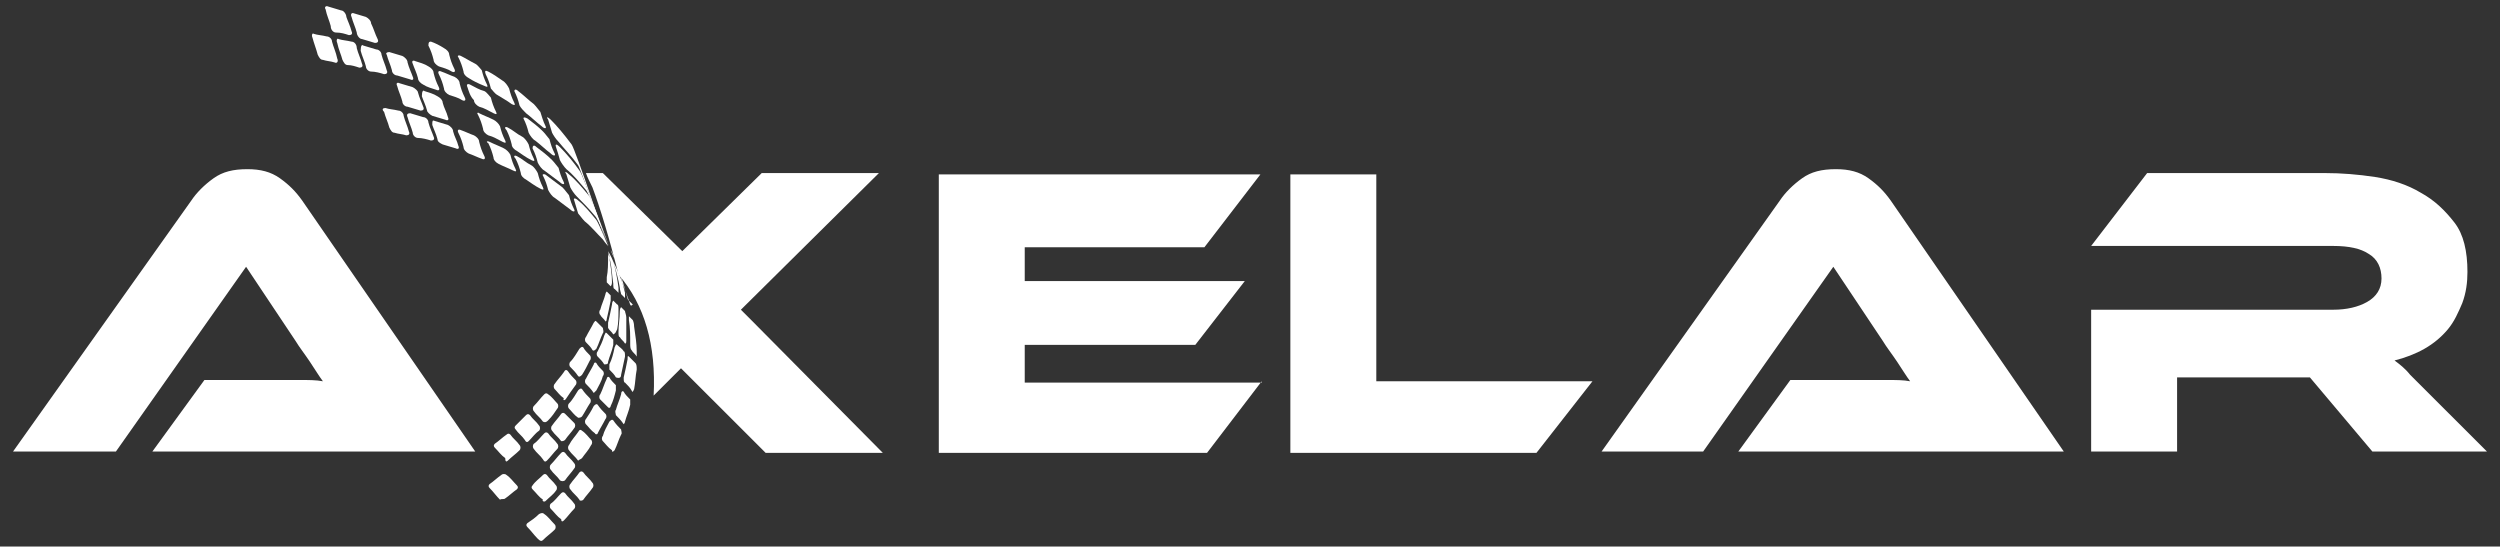 <svg width="247" height="54" viewBox="0 0 247 54" fill="none" xmlns="http://www.w3.org/2000/svg">
<rect x="0" y="0" width="247" height="54" fill="#333333" stroke="none"/>
<path fill-rule="evenodd" clip-rule="evenodd" d="M31.004 3.343C31.39 3.471 31.776 3.471 32.29 3.6C32.547 3.6 32.805 3.857 32.805 4.114C32.933 4.629 33.191 5.143 33.319 5.786C33.448 6.043 33.319 6.3 33.062 6.171C32.676 6.043 32.29 6.043 31.904 5.914C31.647 5.914 31.518 5.657 31.39 5.4C31.261 4.886 31.004 4.243 30.875 3.729C30.746 3.471 30.875 3.214 31.004 3.343Z" fill="white"/>
<path fill-rule="evenodd" clip-rule="evenodd" d="M32.419 0.643C32.805 0.771 33.319 0.9 33.705 1.029C33.963 1.029 34.22 1.414 34.22 1.671C34.349 2.057 34.606 2.571 34.734 3.086C34.863 3.343 34.734 3.471 34.477 3.471C34.091 3.343 33.705 3.214 33.191 3.214C32.933 3.214 32.676 2.957 32.676 2.571C32.547 2.057 32.29 1.543 32.162 0.9C32.033 0.771 32.162 0.514 32.419 0.643Z" fill="white"/>
<path fill-rule="evenodd" clip-rule="evenodd" d="M34.863 1.286C35.249 1.414 35.764 1.543 36.15 1.671C36.407 1.8 36.664 2.057 36.664 2.314C36.921 2.829 37.05 3.343 37.307 3.857C37.436 4.114 37.307 4.243 37.05 4.243C36.664 4.114 36.15 3.986 35.764 3.857C35.506 3.857 35.249 3.471 35.249 3.214C35.12 2.7 34.863 2.186 34.734 1.671C34.606 1.414 34.734 1.286 34.863 1.286Z" fill="white"/>
<path fill-rule="evenodd" clip-rule="evenodd" d="M42.582 4.114C42.968 4.243 43.482 4.5 43.868 4.757C44.126 4.886 44.383 5.143 44.383 5.4C44.511 5.914 44.64 6.3 44.897 6.814C45.026 7.071 44.897 7.2 44.64 7.071C44.254 6.814 43.74 6.686 43.354 6.557C43.096 6.429 42.839 6.171 42.839 5.914C42.71 5.4 42.582 5.014 42.325 4.5C42.325 4.114 42.453 4.114 42.582 4.114Z" fill="white"/>
<path fill-rule="evenodd" clip-rule="evenodd" d="M33.448 3.857C33.834 3.986 34.22 3.986 34.734 4.114C34.992 4.114 35.249 4.371 35.249 4.757C35.378 5.271 35.635 5.786 35.764 6.3C35.892 6.557 35.764 6.686 35.506 6.686C35.12 6.557 34.734 6.428 34.348 6.428C34.091 6.428 33.962 6.171 33.834 5.914C33.705 5.4 33.448 4.886 33.319 4.243C33.191 3.986 33.319 3.728 33.448 3.857Z" fill="white"/>
<path fill-rule="evenodd" clip-rule="evenodd" d="M35.892 4.5C36.278 4.629 36.793 4.757 37.179 4.886C37.436 4.886 37.693 5.143 37.693 5.4C37.822 5.914 38.079 6.429 38.208 6.943C38.337 7.2 38.208 7.329 37.95 7.329C37.565 7.2 37.05 7.071 36.664 7.071C36.407 7.071 36.15 6.814 36.15 6.557C36.021 6.043 35.764 5.529 35.635 5.014C35.635 4.5 35.764 4.371 35.892 4.5Z" fill="white"/>
<path fill-rule="evenodd" clip-rule="evenodd" d="M38.465 5.143C38.851 5.271 39.366 5.4 39.752 5.529C40.009 5.657 40.266 5.914 40.266 6.171C40.395 6.686 40.652 7.2 40.781 7.586C40.909 7.843 40.781 7.971 40.523 7.843C40.138 7.714 39.623 7.586 39.237 7.457C38.98 7.457 38.722 7.2 38.722 6.943C38.594 6.429 38.337 5.914 38.208 5.4C38.079 5.271 38.208 5.143 38.465 5.143Z" fill="white"/>
<path fill-rule="evenodd" clip-rule="evenodd" d="M41.038 6.043C41.424 6.171 41.939 6.3 42.325 6.557C42.582 6.686 42.839 6.943 42.839 7.2C42.968 7.714 43.096 8.1 43.354 8.614C43.482 8.871 43.354 9 43.096 8.871C42.711 8.743 42.196 8.614 41.81 8.357C41.553 8.229 41.295 7.971 41.295 7.714C41.167 7.2 40.91 6.686 40.781 6.3C40.652 6.043 40.781 5.914 41.038 6.043Z" fill="white"/>
<path fill-rule="evenodd" clip-rule="evenodd" d="M43.611 7.071C43.997 7.2 44.511 7.457 44.897 7.586C45.155 7.714 45.412 7.971 45.412 8.229C45.541 8.743 45.669 9.129 45.927 9.643C46.055 9.9 45.927 10.029 45.669 9.9C45.283 9.643 44.769 9.514 44.383 9.386C44.126 9.257 43.868 9 43.868 8.743C43.74 8.229 43.611 7.843 43.354 7.329C43.225 7.071 43.354 6.943 43.611 7.071Z" fill="white"/>
<path fill-rule="evenodd" clip-rule="evenodd" d="M39.494 8.229C39.88 8.357 40.395 8.486 40.781 8.614C41.038 8.743 41.295 9 41.295 9.129C41.424 9.643 41.681 10.157 41.81 10.543C41.939 10.8 41.81 10.928 41.553 10.928C41.167 10.8 40.652 10.671 40.266 10.543C40.009 10.543 39.752 10.286 39.752 10.028C39.623 9.514 39.366 9 39.237 8.486C39.108 8.229 39.237 8.1 39.494 8.229Z" fill="white"/>
<path fill-rule="evenodd" clip-rule="evenodd" d="M41.939 9C42.325 9.129 42.839 9.257 43.225 9.514C43.482 9.643 43.74 9.9 43.74 10.157C43.868 10.671 44.126 11.057 44.254 11.571C44.383 11.829 44.254 11.957 43.997 11.829C43.611 11.7 43.096 11.571 42.71 11.443C42.453 11.314 42.196 11.057 42.196 10.929C42.067 10.414 41.81 9.9 41.681 9.514C41.681 9 41.81 8.871 41.939 9Z" fill="white"/>
<path fill-rule="evenodd" clip-rule="evenodd" d="M38.079 10.671C38.465 10.8 38.851 10.8 39.366 10.928C39.623 10.928 39.88 11.186 39.88 11.443C40.009 11.957 40.266 12.471 40.395 12.986C40.523 13.243 40.395 13.371 40.138 13.371C39.752 13.243 39.366 13.243 38.98 13.114C38.722 13.114 38.594 12.857 38.465 12.6C38.337 12.086 38.079 11.571 37.95 11.057C37.693 10.8 37.822 10.671 38.079 10.671Z" fill="white"/>
<path fill-rule="evenodd" clip-rule="evenodd" d="M40.523 11.186C40.909 11.314 41.424 11.443 41.81 11.571C42.067 11.571 42.325 11.829 42.325 12.086C42.453 12.6 42.71 13.114 42.839 13.5C42.968 13.757 42.839 13.886 42.582 13.886C42.196 13.757 41.681 13.629 41.295 13.629C41.038 13.629 40.781 13.371 40.781 13.114C40.652 12.6 40.395 12.086 40.266 11.571C40.138 11.314 40.266 11.186 40.523 11.186Z" fill="white"/>
<path fill-rule="evenodd" clip-rule="evenodd" d="M42.968 11.957C43.354 12.086 43.868 12.214 44.254 12.343C44.511 12.471 44.769 12.729 44.769 12.986C44.897 13.5 45.155 13.886 45.283 14.4C45.412 14.657 45.283 14.786 45.026 14.657C44.64 14.529 44.126 14.4 43.74 14.271C43.482 14.143 43.225 14.014 43.225 13.757C43.096 13.243 42.839 12.729 42.71 12.343C42.71 11.957 42.711 11.829 42.968 11.957Z" fill="white"/>
<path fill-rule="evenodd" clip-rule="evenodd" d="M45.541 12.857C45.927 12.986 46.441 13.243 46.827 13.371C47.084 13.5 47.342 13.757 47.342 14.014C47.47 14.528 47.599 14.914 47.856 15.428C47.985 15.686 47.856 15.814 47.599 15.686C47.213 15.557 46.699 15.3 46.312 15.171C46.055 15.043 45.798 14.786 45.798 14.528C45.669 14.014 45.541 13.629 45.283 13.114C45.155 12.857 45.283 12.729 45.541 12.857Z" fill="white"/>
<path fill-rule="evenodd" clip-rule="evenodd" d="M45.541 5.529C46.055 5.786 46.441 6.043 46.956 6.3C47.213 6.429 47.47 6.814 47.599 6.943C47.728 7.457 47.856 7.843 48.114 8.357C48.242 8.614 48.114 8.614 47.856 8.486C47.213 8.229 46.699 7.971 46.312 7.714C46.055 7.586 45.798 7.329 45.798 7.071C45.669 6.557 45.541 6.171 45.283 5.657C45.155 5.529 45.283 5.4 45.541 5.529Z" fill="white"/>
<path fill-rule="evenodd" clip-rule="evenodd" d="M46.441 8.357C46.956 8.614 47.342 8.871 47.856 9C48.114 9.129 48.371 9.514 48.499 9.643C48.628 10.157 48.757 10.543 49.014 11.057C49.143 11.314 49.014 11.314 48.757 11.186C48.242 10.928 47.856 10.671 47.342 10.543C47.084 10.414 46.827 10.157 46.827 9.9C46.441 9.514 46.312 9 46.184 8.614C46.055 8.357 46.184 8.229 46.441 8.357Z" fill="white"/>
<path fill-rule="evenodd" clip-rule="evenodd" d="M47.342 11.186C47.856 11.443 48.242 11.571 48.757 11.829C49.014 11.957 49.271 12.214 49.4 12.471C49.529 12.986 49.657 13.371 49.915 13.886C50.043 14.143 49.915 14.143 49.657 14.014C49.143 13.757 48.757 13.5 48.242 13.371C47.985 13.243 47.728 12.986 47.728 12.729C47.599 12.214 47.47 11.829 47.213 11.314C47.084 11.186 47.213 11.057 47.342 11.186Z" fill="white"/>
<path fill-rule="evenodd" clip-rule="evenodd" d="M48.371 14.014C48.885 14.271 49.271 14.4 49.786 14.657C50.043 14.786 50.3 15.043 50.429 15.3C50.558 15.814 50.686 16.2 50.944 16.714C51.072 16.971 50.944 16.971 50.686 16.843C50.172 16.586 49.786 16.457 49.271 16.2C49.014 16.072 48.757 15.814 48.757 15.557C48.628 15.043 48.499 14.657 48.242 14.143C47.985 14.014 48.114 13.886 48.371 14.014Z" fill="white"/>
<path fill-rule="evenodd" clip-rule="evenodd" d="M48.242 7.071C48.757 7.329 49.271 7.714 49.657 7.971C49.915 8.1 50.172 8.486 50.3 8.743C50.429 9.257 50.558 9.643 50.815 10.157C50.944 10.414 50.815 10.414 50.558 10.286C50.043 9.9 49.529 9.643 49.143 9.386C48.885 9.257 48.628 8.871 48.499 8.743C48.371 8.229 48.242 7.843 47.985 7.329C47.856 6.943 47.985 6.943 48.242 7.071Z" fill="white"/>
<path fill-rule="evenodd" clip-rule="evenodd" d="M51.201 9C51.716 9.386 52.23 9.9 52.745 10.286C53.002 10.543 53.26 10.929 53.388 11.057C53.517 11.443 53.645 11.957 53.903 12.472C54.031 12.729 53.774 12.729 53.517 12.472C53.002 12.086 52.488 11.572 51.973 11.186C51.716 10.929 51.458 10.671 51.33 10.414C51.201 9.9 51.072 9.514 50.815 9C50.815 8.871 50.944 8.743 51.201 9Z" fill="white"/>
<path fill-rule="evenodd" clip-rule="evenodd" d="M54.417 11.829C55.06 12.471 55.704 13.243 56.475 14.271C56.861 14.786 60.078 24.428 60.078 24.428C60.078 24.428 57.376 16.714 57.119 16.328C56.475 15.428 55.704 14.657 55.189 14.014C54.932 13.757 54.675 13.371 54.546 13.114C54.417 12.729 54.289 12.214 54.16 11.829C53.903 11.443 54.16 11.571 54.417 11.829Z" fill="white"/>
<path fill-rule="evenodd" clip-rule="evenodd" d="M52.102 11.7C52.616 12.086 53.131 12.471 53.645 12.986C53.903 13.243 54.16 13.629 54.289 13.757C54.417 14.271 54.546 14.657 54.803 15.171C54.932 15.428 54.675 15.428 54.417 15.171C53.903 14.786 53.388 14.271 52.873 13.886C52.616 13.757 52.359 13.371 52.23 13.114C52.102 12.6 51.973 12.214 51.716 11.7C51.716 11.571 51.844 11.571 52.102 11.7Z" fill="white"/>
<path fill-rule="evenodd" clip-rule="evenodd" d="M55.318 14.529C55.961 15.171 56.604 15.943 57.247 16.843C57.633 17.229 60.078 24.429 60.078 24.429C60.078 24.429 58.277 19.157 57.891 18.771C57.247 18 56.604 17.229 55.961 16.714C55.704 16.457 55.446 16.071 55.318 15.814C55.189 15.3 55.06 14.914 54.932 14.529C54.803 14.143 55.06 14.271 55.318 14.529Z" fill="white"/>
<path fill-rule="evenodd" clip-rule="evenodd" d="M50.172 12.6C50.687 12.857 51.072 13.243 51.587 13.5C51.844 13.629 52.102 14.014 52.23 14.271C52.359 14.786 52.488 15.171 52.745 15.686C52.873 15.943 52.745 15.943 52.488 15.814C51.973 15.557 51.458 15.171 51.072 14.914C50.815 14.786 50.558 14.529 50.558 14.271C50.429 13.757 50.301 13.371 50.043 12.857C49.786 12.6 49.915 12.471 50.172 12.6Z" fill="white"/>
<path fill-rule="evenodd" clip-rule="evenodd" d="M53.002 14.529C53.517 14.914 54.031 15.3 54.546 15.814C54.803 16.072 55.06 16.457 55.189 16.586C55.318 17.1 55.446 17.486 55.704 18C55.832 18.257 55.575 18.257 55.318 18C54.803 17.614 54.289 17.229 53.774 16.843C53.517 16.714 53.259 16.329 53.131 16.071C53.002 15.557 52.873 15.171 52.616 14.657C52.616 14.4 52.745 14.271 53.002 14.529Z" fill="white"/>
<path fill-rule="evenodd" clip-rule="evenodd" d="M56.218 17.229C56.861 17.743 57.505 18.514 58.148 19.286C58.534 19.671 60.206 24.428 60.206 24.428C60.206 24.428 59.177 21.729 58.791 21.343C58.148 20.571 57.505 19.928 56.99 19.414C56.733 19.157 56.475 18.771 56.347 18.514C56.218 18.128 56.09 17.614 55.961 17.229C55.704 16.843 55.961 16.971 56.218 17.229Z" fill="white"/>
<path fill-rule="evenodd" clip-rule="evenodd" d="M51.072 15.428C51.587 15.686 51.973 16.071 52.488 16.328C52.745 16.457 53.002 16.843 53.131 17.1C53.26 17.614 53.388 18 53.645 18.514C53.774 18.771 53.645 18.771 53.388 18.643C52.873 18.386 52.359 18 51.973 17.743C51.716 17.614 51.458 17.357 51.458 17.1C51.33 16.586 51.201 16.2 50.944 15.686C50.687 15.428 50.815 15.3 51.072 15.428Z" fill="white"/>
<path fill-rule="evenodd" clip-rule="evenodd" d="M54.031 17.357C54.546 17.743 55.06 18.128 55.575 18.514C55.832 18.771 56.09 19.157 56.218 19.286C56.347 19.8 56.475 20.186 56.733 20.7C56.861 20.957 56.604 20.957 56.347 20.7C55.832 20.314 55.318 19.928 54.803 19.543C54.546 19.414 54.288 19.029 54.16 18.771C54.031 18.257 53.903 17.871 53.645 17.357C53.517 17.229 53.774 17.1 54.031 17.357Z" fill="white"/>
<path fill-rule="evenodd" clip-rule="evenodd" d="M57.119 19.8C57.762 20.314 58.277 20.957 58.92 21.729C59.177 22.114 60.078 24.3 60.078 24.3C60.078 24.3 59.82 24.043 59.563 23.657C58.92 23.014 58.405 22.371 57.762 21.857C57.505 21.6 57.247 21.214 57.119 21.086C56.99 20.7 56.861 20.186 56.733 19.8C56.604 19.543 56.861 19.543 57.119 19.8Z" fill="white"/>
<path fill-rule="evenodd" clip-rule="evenodd" d="M53.645 53.357C54.031 52.971 54.417 52.714 54.803 52.328C54.932 52.2 54.932 51.943 54.803 51.814C54.417 51.428 54.16 51.043 53.774 50.786C53.645 50.657 53.517 50.657 53.259 50.786C52.873 51.171 52.488 51.428 52.102 51.686C51.973 51.814 51.973 51.943 52.102 52.071C52.488 52.457 52.745 52.843 53.131 53.228C53.388 53.486 53.517 53.486 53.645 53.357ZM50.172 45.514C50.558 45.129 50.944 44.871 51.33 44.486C51.458 44.357 51.458 44.1 51.33 43.971C51.072 43.586 50.687 43.328 50.429 42.943C50.301 42.814 50.172 42.814 50.043 42.943C49.657 43.2 49.271 43.586 48.886 43.843C48.757 43.971 48.757 44.1 48.886 44.228C49.271 44.614 49.529 45 49.915 45.257C49.915 45.643 50.043 45.643 50.172 45.514ZM52.23 43.586C52.616 43.2 52.873 42.814 53.259 42.557C53.388 42.428 53.388 42.171 53.259 42.043C53.002 41.657 52.616 41.4 52.359 41.014C52.23 40.886 52.102 40.886 51.973 41.014C51.587 41.4 51.33 41.657 50.944 42.043C50.815 42.171 50.815 42.3 50.944 42.428C51.201 42.814 51.587 43.071 51.844 43.457C51.973 43.714 52.102 43.714 52.23 43.586ZM54.16 41.529C54.546 41.143 54.803 40.757 55.06 40.371C55.189 40.243 55.189 39.986 55.06 39.857C54.803 39.6 54.546 39.214 54.16 38.957C54.031 38.828 53.903 38.828 53.774 38.957C53.388 39.343 53.131 39.728 52.745 40.114C52.616 40.243 52.616 40.5 52.745 40.629C53.002 41.014 53.388 41.271 53.645 41.657C53.903 41.786 54.031 41.657 54.16 41.529ZM55.961 39.343C56.218 38.957 56.476 38.571 56.861 38.057C56.99 37.928 56.99 37.671 56.861 37.543C56.604 37.286 56.347 37.029 56.09 36.643C55.961 36.514 55.832 36.514 55.704 36.771C55.446 37.157 55.06 37.543 54.803 37.928C54.675 38.057 54.675 38.314 54.803 38.443C55.06 38.7 55.318 39.086 55.704 39.343C55.575 39.6 55.832 39.6 55.961 39.343ZM57.505 37.029C57.762 36.643 58.019 36.129 58.277 35.614C58.405 35.486 58.405 35.228 58.277 35.1C58.019 34.843 57.762 34.586 57.633 34.328C57.505 34.2 57.376 34.328 57.248 34.457C56.99 34.843 56.733 35.357 56.347 35.743C56.218 35.871 56.218 36.129 56.347 36.257C56.604 36.514 56.861 36.771 57.119 37.157C57.248 37.286 57.376 37.157 57.505 37.029ZM58.92 34.457C59.177 33.943 59.306 33.428 59.563 32.914C59.692 32.786 59.563 32.529 59.563 32.4C59.306 32.143 59.177 32.014 58.92 31.757C58.791 31.628 58.791 31.757 58.663 31.886C58.405 32.4 58.148 32.786 57.891 33.3C57.762 33.428 57.762 33.686 57.891 33.814C58.148 34.071 58.405 34.328 58.534 34.586C58.663 34.714 58.791 34.586 58.92 34.457ZM59.949 31.5C60.078 30.986 60.206 30.343 60.335 29.7C60.335 29.443 60.335 29.186 60.335 29.186C60.206 29.057 60.078 28.928 59.949 28.8C59.949 28.8 59.82 28.928 59.82 29.057C59.692 29.571 59.434 30.086 59.306 30.6C59.177 30.729 59.177 30.986 59.306 31.114C59.434 31.371 59.692 31.5 59.82 31.757C59.82 31.757 59.949 31.757 59.949 31.5ZM54.031 45.514C54.417 45.129 54.675 44.743 55.06 44.357C55.189 44.228 55.189 43.971 55.06 43.843C54.803 43.457 54.417 43.2 54.16 42.814C54.031 42.686 53.903 42.686 53.774 42.814C53.388 43.2 53.131 43.586 52.745 43.843C52.616 43.971 52.616 44.228 52.745 44.357C53.002 44.743 53.388 45 53.645 45.386C53.774 45.643 53.903 45.643 54.031 45.514ZM55.832 43.457C56.09 43.071 56.476 42.686 56.733 42.3C56.861 42.171 56.861 41.914 56.733 41.786C56.476 41.529 56.09 41.143 55.832 40.886C55.704 40.757 55.575 40.757 55.446 40.886C55.189 41.271 54.803 41.657 54.546 42.043C54.417 42.171 54.417 42.428 54.546 42.557C54.803 42.943 55.189 43.2 55.446 43.586C55.575 43.586 55.704 43.586 55.832 43.457ZM57.505 41.143C57.762 40.757 58.019 40.243 58.277 39.857C58.405 39.728 58.405 39.471 58.277 39.343C58.019 39.086 57.762 38.828 57.505 38.443C57.376 38.314 57.248 38.443 57.119 38.571C56.861 38.957 56.604 39.471 56.218 39.857C56.09 39.986 56.09 40.243 56.218 40.371C56.476 40.629 56.733 41.014 57.119 41.271C57.248 41.271 57.376 41.271 57.505 41.143ZM58.92 38.571C59.177 38.057 59.434 37.671 59.563 37.157C59.692 37.029 59.692 36.771 59.563 36.643C59.306 36.386 59.048 36.129 58.92 35.871C58.791 35.743 58.663 35.871 58.663 36C58.405 36.514 58.148 36.9 57.891 37.414C57.762 37.543 57.762 37.8 57.891 37.928C58.148 38.186 58.405 38.443 58.663 38.828C58.663 38.828 58.791 38.7 58.92 38.571ZM60.078 35.743C60.206 35.228 60.464 34.714 60.592 34.071C60.592 33.814 60.592 33.686 60.592 33.557C60.335 33.3 60.206 33.171 59.949 32.914C59.82 32.786 59.82 32.914 59.692 33.171C59.563 33.686 59.306 34.2 59.048 34.714C58.92 34.843 58.92 35.1 59.048 35.228C59.306 35.486 59.563 35.743 59.692 36C59.949 36 60.078 36 60.078 35.743ZM60.978 32.529C61.107 31.886 61.107 31.243 61.107 30.6C61.107 30.343 61.107 30.086 60.978 30.086C60.849 29.957 60.721 29.828 60.592 29.7C60.592 29.7 60.464 29.828 60.464 30.086C60.335 30.729 60.206 31.371 60.078 31.886C60.078 32.143 60.078 32.271 60.078 32.4C60.206 32.657 60.464 32.786 60.592 33.043C60.849 32.914 60.849 32.786 60.978 32.529ZM53.903 49.5C54.289 49.114 54.675 48.857 54.932 48.471C55.06 48.343 55.06 48.086 54.932 47.957C54.675 47.571 54.289 47.314 54.031 46.928C53.903 46.8 53.774 46.8 53.645 46.928C53.259 47.314 52.873 47.571 52.616 47.957C52.488 48.086 52.488 48.214 52.616 48.343C53.002 48.728 53.259 49.114 53.645 49.371C53.517 49.5 53.774 49.629 53.903 49.5ZM55.832 47.443C56.09 47.057 56.476 46.671 56.733 46.286C56.861 46.157 56.861 45.9 56.733 45.771C56.476 45.386 56.09 45.129 55.832 44.743C55.704 44.614 55.575 44.614 55.446 44.743C55.06 45.129 54.803 45.514 54.417 45.9C54.289 46.029 54.289 46.286 54.417 46.414C54.675 46.8 55.06 47.057 55.318 47.443C55.446 47.571 55.704 47.571 55.832 47.443ZM57.505 45.257C57.762 44.871 58.148 44.486 58.405 43.971C58.534 43.843 58.534 43.586 58.405 43.457C58.148 43.2 57.891 42.814 57.505 42.557C57.376 42.428 57.248 42.428 57.119 42.686C56.861 43.071 56.476 43.457 56.218 43.971C56.09 44.1 56.09 44.357 56.218 44.486C56.476 44.871 56.861 45.129 57.119 45.514C57.248 45.386 57.376 45.386 57.505 45.257ZM59.048 42.814C59.306 42.3 59.563 41.914 59.82 41.4C59.949 41.271 59.949 41.014 59.82 40.886C59.563 40.629 59.306 40.371 59.048 39.986C58.92 39.857 58.791 39.986 58.663 40.114C58.405 40.629 58.148 41.014 57.891 41.4C57.762 41.529 57.762 41.786 57.891 41.914C58.148 42.171 58.405 42.557 58.791 42.814C58.791 42.943 59.048 42.943 59.048 42.814ZM60.335 40.114C60.592 39.6 60.721 39.086 60.849 38.571C60.849 38.314 60.849 38.186 60.849 38.057C60.592 37.8 60.335 37.543 60.206 37.286C60.078 37.157 59.949 37.286 59.949 37.414C59.692 37.928 59.563 38.443 59.306 38.957C59.177 39.086 59.177 39.343 59.306 39.471C59.563 39.728 59.82 39.986 60.078 40.243C60.206 40.371 60.335 40.243 60.335 40.114ZM61.364 37.029C61.493 36.386 61.621 35.871 61.75 35.228C61.75 34.971 61.75 34.714 61.621 34.714C61.493 34.457 61.236 34.328 60.978 34.071C60.849 33.943 60.849 34.071 60.721 34.328C60.592 34.971 60.464 35.486 60.206 36C60.206 36.257 60.206 36.386 60.206 36.514C60.464 36.771 60.721 37.029 60.849 37.286C61.236 37.414 61.364 37.286 61.364 37.029ZM61.879 33.557C61.879 32.914 61.879 32.143 61.879 31.371C61.879 31.114 61.75 30.857 61.75 30.729C61.621 30.6 61.493 30.471 61.364 30.343C61.364 30.343 61.236 30.471 61.236 30.729C61.236 31.5 61.107 32.143 61.107 32.786C61.107 33.043 61.107 33.3 61.236 33.3C61.364 33.557 61.621 33.686 61.75 33.943C61.879 33.943 61.879 33.814 61.879 33.557ZM55.704 51.428C56.09 51.043 56.347 50.657 56.733 50.271C56.861 50.143 56.861 49.886 56.733 49.757C56.476 49.371 56.09 49.114 55.832 48.728C55.704 48.6 55.575 48.6 55.446 48.728C55.06 49.114 54.803 49.5 54.417 49.757C54.289 49.886 54.289 50.143 54.417 50.271C54.803 50.657 55.06 51.043 55.446 51.3C55.446 51.557 55.575 51.557 55.704 51.428ZM57.633 49.371C57.891 48.986 58.277 48.6 58.534 48.214C58.663 48.086 58.663 47.828 58.534 47.7C58.277 47.314 57.891 47.057 57.633 46.671C57.505 46.543 57.376 46.543 57.248 46.671C56.99 47.057 56.604 47.443 56.347 47.828C56.218 47.957 56.218 48.214 56.347 48.343C56.604 48.728 56.99 48.986 57.248 49.371C57.248 49.5 57.505 49.5 57.633 49.371ZM60.721 44.486C60.978 43.971 61.107 43.457 61.364 42.943C61.493 42.814 61.364 42.557 61.364 42.428C61.107 42.171 60.849 41.914 60.592 41.529C60.464 41.4 60.335 41.529 60.206 41.657C59.949 42.171 59.692 42.557 59.563 43.071C59.434 43.2 59.434 43.457 59.563 43.586C59.82 43.843 60.078 44.228 60.464 44.486C60.464 44.743 60.592 44.614 60.721 44.486ZM61.75 41.657C61.879 41.143 62.136 40.629 62.265 39.986C62.265 39.728 62.265 39.6 62.265 39.471C62.007 39.214 61.75 38.957 61.621 38.7C61.493 38.571 61.364 38.7 61.364 38.957C61.236 39.471 60.978 39.986 60.849 40.5C60.721 40.629 60.849 40.886 60.849 41.014C61.107 41.271 61.364 41.529 61.621 41.914C61.621 41.914 61.75 41.786 61.75 41.657ZM62.651 38.443C62.779 37.8 62.779 37.157 62.908 36.514C62.908 36.257 62.908 36 62.779 35.871C62.522 35.614 62.393 35.486 62.136 35.228C62.007 35.1 62.007 35.228 62.007 35.486C61.879 36.129 61.75 36.771 61.621 37.286C61.621 37.543 61.621 37.8 61.75 37.8C62.007 38.057 62.265 38.314 62.393 38.571C62.522 38.828 62.522 38.7 62.651 38.443ZM62.908 34.714C62.908 33.943 62.779 33.171 62.651 32.271C62.651 31.886 62.522 31.628 62.522 31.628C62.393 31.5 62.265 31.371 62.136 31.243C62.136 31.243 62.136 31.371 62.136 31.628C62.265 32.4 62.265 33.171 62.265 33.943C62.265 34.2 62.265 34.457 62.393 34.586C62.522 34.843 62.779 34.971 62.908 35.228C62.908 35.1 62.908 34.971 62.908 34.714ZM62.136 29.7C61.75 28.671 61.364 27.386 60.592 25.843C60.335 25.2 60.078 24.814 60.078 24.814C60.078 24.814 60.078 25.071 60.078 25.328C60.078 26.1 60.078 26.743 59.949 27.386C59.949 27.643 59.949 27.771 59.949 27.9C60.078 28.029 60.206 28.157 60.335 28.286C60.335 28.286 60.464 28.157 60.464 27.9C60.464 27.128 60.335 26.357 60.206 25.457C60.078 25.071 60.078 24.814 60.078 24.814C60.078 24.814 60.206 25.071 60.206 25.457C60.464 26.357 60.464 27.257 60.592 28.029C60.592 28.286 60.592 28.543 60.721 28.543C60.849 28.671 60.978 28.8 61.107 28.928C61.107 28.928 61.107 28.8 61.107 28.414C60.978 27.514 60.849 26.614 60.464 25.457C60.335 25.071 60.206 24.686 60.206 24.686C60.206 24.686 60.335 25.071 60.464 25.457C60.849 26.614 61.107 27.643 61.236 28.414C61.236 28.671 61.364 28.928 61.364 29.057C61.493 29.186 61.621 29.314 61.75 29.443C61.75 29.443 61.75 29.314 61.75 28.928C61.493 27.9 61.236 26.871 60.721 25.586C60.464 25.071 60.335 24.686 60.335 24.686C60.335 24.686 60.592 25.071 60.721 25.586C61.236 26.871 61.621 28.029 61.879 29.057C62.007 29.443 62.007 29.7 62.136 29.7C62.265 29.828 62.393 29.957 62.522 30.086C62.265 30.343 62.265 30.086 62.136 29.7ZM49.915 49.243C50.301 48.986 50.687 48.6 51.072 48.343C51.201 48.214 51.201 48.086 51.072 47.957C50.687 47.571 50.429 47.186 50.043 46.928C49.915 46.8 49.657 46.8 49.529 46.928C49.143 47.186 48.757 47.571 48.371 47.828C48.242 47.957 48.242 48.086 48.371 48.214C48.757 48.6 49.014 48.986 49.4 49.371C49.529 49.243 49.786 49.371 49.915 49.243Z" fill="white"/>
<path fill-rule="evenodd" clip-rule="evenodd" d="M73.2 30.6L86.836 17.1H75.258L67.41 24.814L59.563 17.1H57.891C58.019 17.486 58.277 18 58.534 18.514C59.306 20.571 60.206 23.529 61.107 27.128C63.68 30.086 64.838 34.071 64.58 39.086L67.282 36.386L75.644 44.743H87.222L74.229 31.628L73.2 30.6Z" fill="white"/>
<path fill-rule="evenodd" clip-rule="evenodd" d="M245.714 44.614H234.393L228.218 37.286H215.096V44.614H206.605V30.6H230.533C231.82 30.6 232.978 30.343 233.878 29.828C234.779 29.314 235.293 28.543 235.293 27.514C235.293 26.486 234.907 25.586 234.007 25.071C233.235 24.557 232.077 24.3 230.533 24.3H206.605L212.137 17.1H229.762C231.305 17.1 232.978 17.229 234.65 17.486C236.322 17.743 237.866 18.257 239.153 19.029C240.568 19.8 241.597 20.828 242.497 21.986C243.398 23.143 243.784 24.814 243.784 26.871C243.784 27.9 243.655 28.928 243.269 29.957C242.883 30.857 242.497 31.757 241.854 32.529C241.211 33.3 240.439 33.943 239.539 34.457C238.638 34.971 237.609 35.357 236.58 35.614C237.094 36 237.609 36.386 238.123 37.029C238.638 37.543 239.41 38.314 240.439 39.343L245.714 44.614ZM171.742 44.614L176.888 37.543H183.835C184.607 37.543 185.507 37.543 186.408 37.543C187.308 37.543 188.08 37.543 188.723 37.671C188.338 37.157 187.952 36.514 187.437 35.743C186.922 34.971 186.408 34.328 186.022 33.686L181.133 26.357L168.269 44.614H158.234L175.859 19.8C176.373 19.029 177.145 18.257 178.046 17.614C178.946 16.971 179.976 16.714 181.391 16.714C182.677 16.714 183.706 16.971 184.607 17.614C185.507 18.257 186.151 18.9 186.794 19.8L203.904 44.614H171.742ZM157.334 37.671L151.802 44.743H127.488V17.229H135.979V37.671H157.334ZM124.658 37.671L119.255 44.743H92.754V17.229H124.529L118.997 24.428H101.244V27.771H122.985L118.097 34.071H101.244V37.8H124.658V37.671ZM15.052 44.614L20.197 37.543H27.016C27.788 37.543 28.688 37.543 29.589 37.543C30.489 37.543 31.261 37.543 31.904 37.671C31.518 37.157 31.132 36.514 30.618 35.743C30.103 34.971 29.589 34.328 29.203 33.686L24.314 26.357L11.45 44.614H1.286L18.911 19.8C19.426 19.029 20.197 18.257 21.098 17.614C21.998 16.971 23.028 16.714 24.443 16.714C25.729 16.714 26.758 16.971 27.659 17.614C28.559 18.257 29.203 18.9 29.846 19.8L46.956 44.614H15.052Z" fill="white"/>
</svg>
